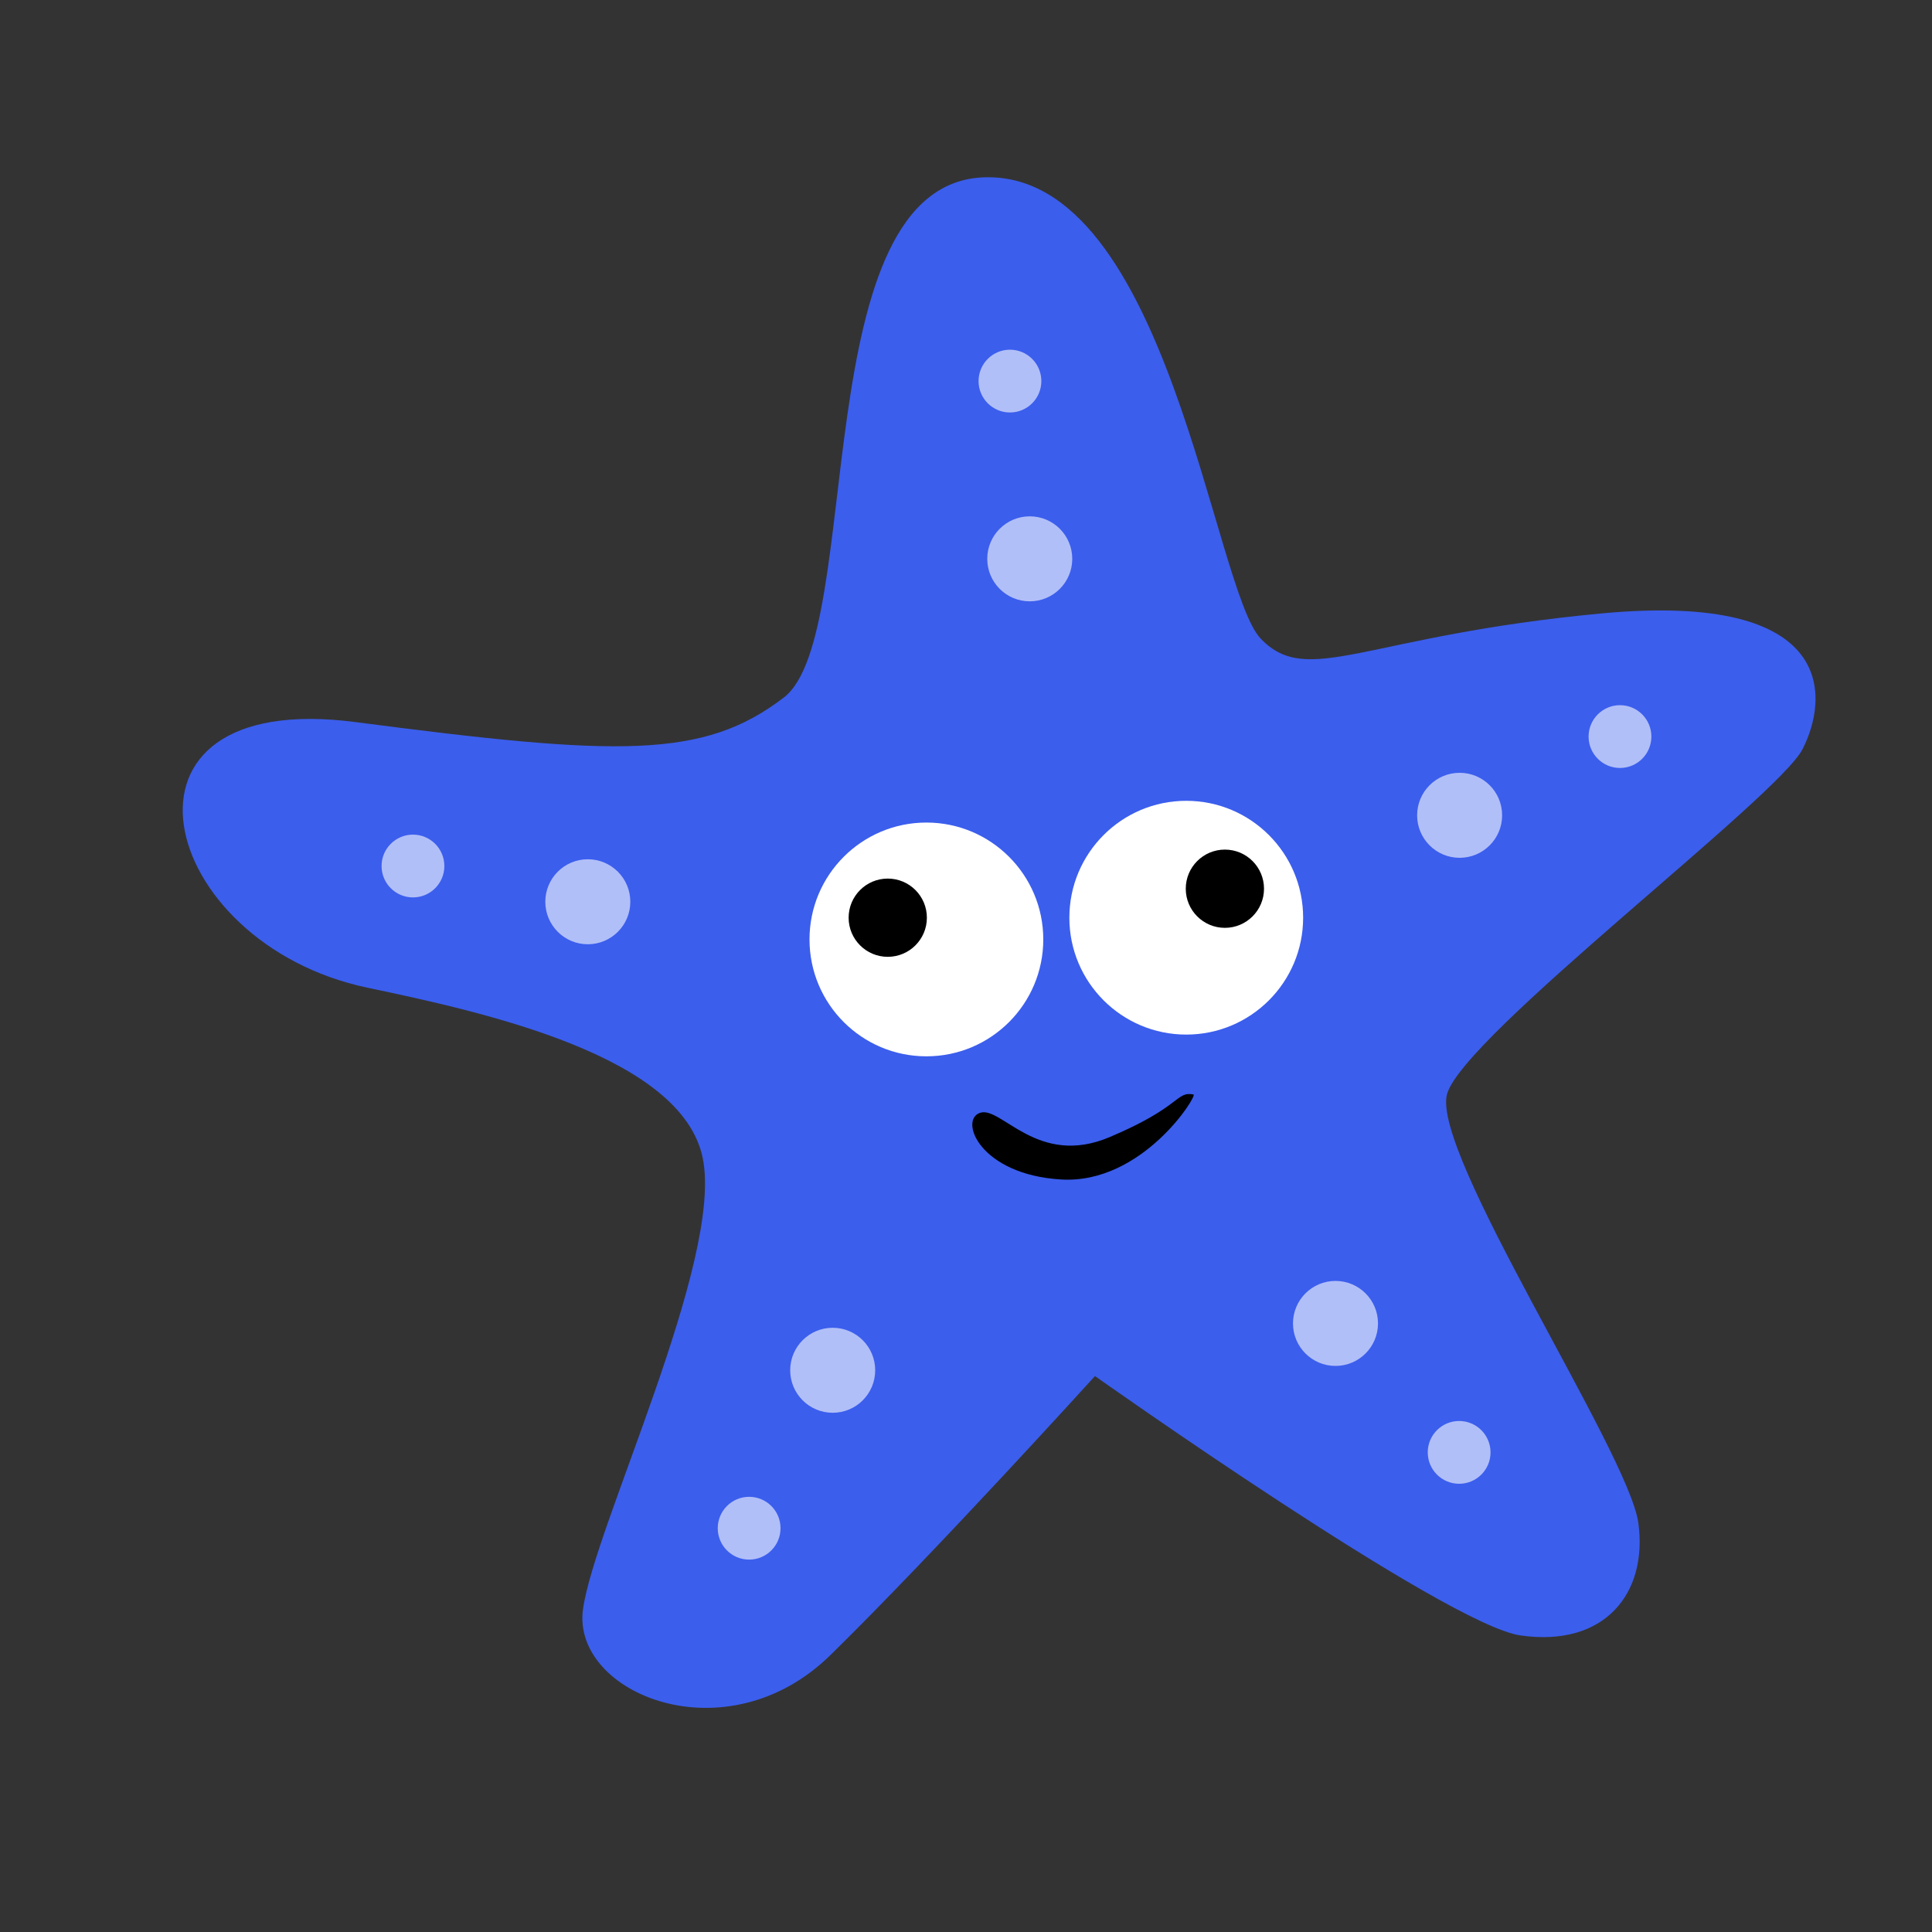 <?xml version="1.0" encoding="utf-8"?>
<!-- Generator: Adobe Illustrator 25.2.3, SVG Export Plug-In . SVG Version: 6.00 Build 0)  -->
<svg version="1.1" id="Calque_1" xmlns="http://www.w3.org/2000/svg" xmlns:xlink="http://www.w3.org/1999/xlink" x="0px" y="0px"
	 viewBox="0 0 400 400" style="enable-background:new 0 0 400 400;" xml:space="preserve">
<rect x="0" y="0" width="400" height="400" fill="#333333" stroke="none"/>
<style type="text/css">
	.st0{fill:#3B5EED;}
	.st1{opacity:0.6;fill:#FFFFFF;}
	.st2{fill:#FFFFFF;}
</style>
<g>
	<path class="st0" d="M226.7,284.9c0,0,72.7,51.5,88.1,53.7c17.4,2.5,26.4-8.7,24.4-23.3c-2-14.6-43-76.6-39.6-88.8
		c3.4-12.1,68.5-61.4,73.6-71.4c5.3-10.3,7.6-32.7-41.6-28.1s-60.8,15.5-70.6,5.2c-9.8-10.3-19.2-96.2-56.9-95.5
		c-37.7,0.7-24.8,94.6-41.8,107.7c-16.7,12.8-34.3,12.2-88.7,5.1s-41.2,45.8,2.5,55c24.3,5.1,65.1,14.1,69.4,35.3
		c4.3,21.2-22.5,76.4-24.8,93.4c-2.4,17.4,29.7,30.8,51.4,9.3C193.8,321.2,226.7,284.9,226.7,284.9z"/>
	<g>
		<circle class="st1" cx="213.2" cy="115.7" r="8.8"/>
		<circle class="st1" cx="209.1" cy="78.9" r="6.5"/>
		<circle class="st1" cx="302.2" cy="168.8" r="8.8"/>
		<circle class="st1" cx="335.4" cy="152.5" r="6.5"/>
		<circle class="st1" cx="276.5" cy="274" r="8.8"/>
		<circle class="st1" cx="302.1" cy="300.7" r="6.5"/>
		<circle class="st1" cx="172.4" cy="283.7" r="8.8"/>
		<circle class="st1" cx="155.1" cy="316.4" r="6.5"/>
		<circle class="st1" cx="121.7" cy="186.7" r="8.8"/>
		<circle class="st1" cx="85.5" cy="179.3" r="6.5"/>
	</g>
	<circle class="st2" cx="191.8" cy="194.5" r="24.2"/>
	<circle cx="183.8" cy="190" r="8.1"/>
	<circle class="st2" cx="245.6" cy="190" r="24.2"/>
	<circle cx="253.6" cy="184" r="8.1"/>
	<path d="M247.1,226.6c0.9,0.2-10.6,18.6-27.4,17.6s-21.2-12.3-16.8-13.8c4.4-1.5,11.9,11.4,26.9,5
		C244.7,229.1,243.4,225.9,247.1,226.6z"/>
</g>
</svg>
